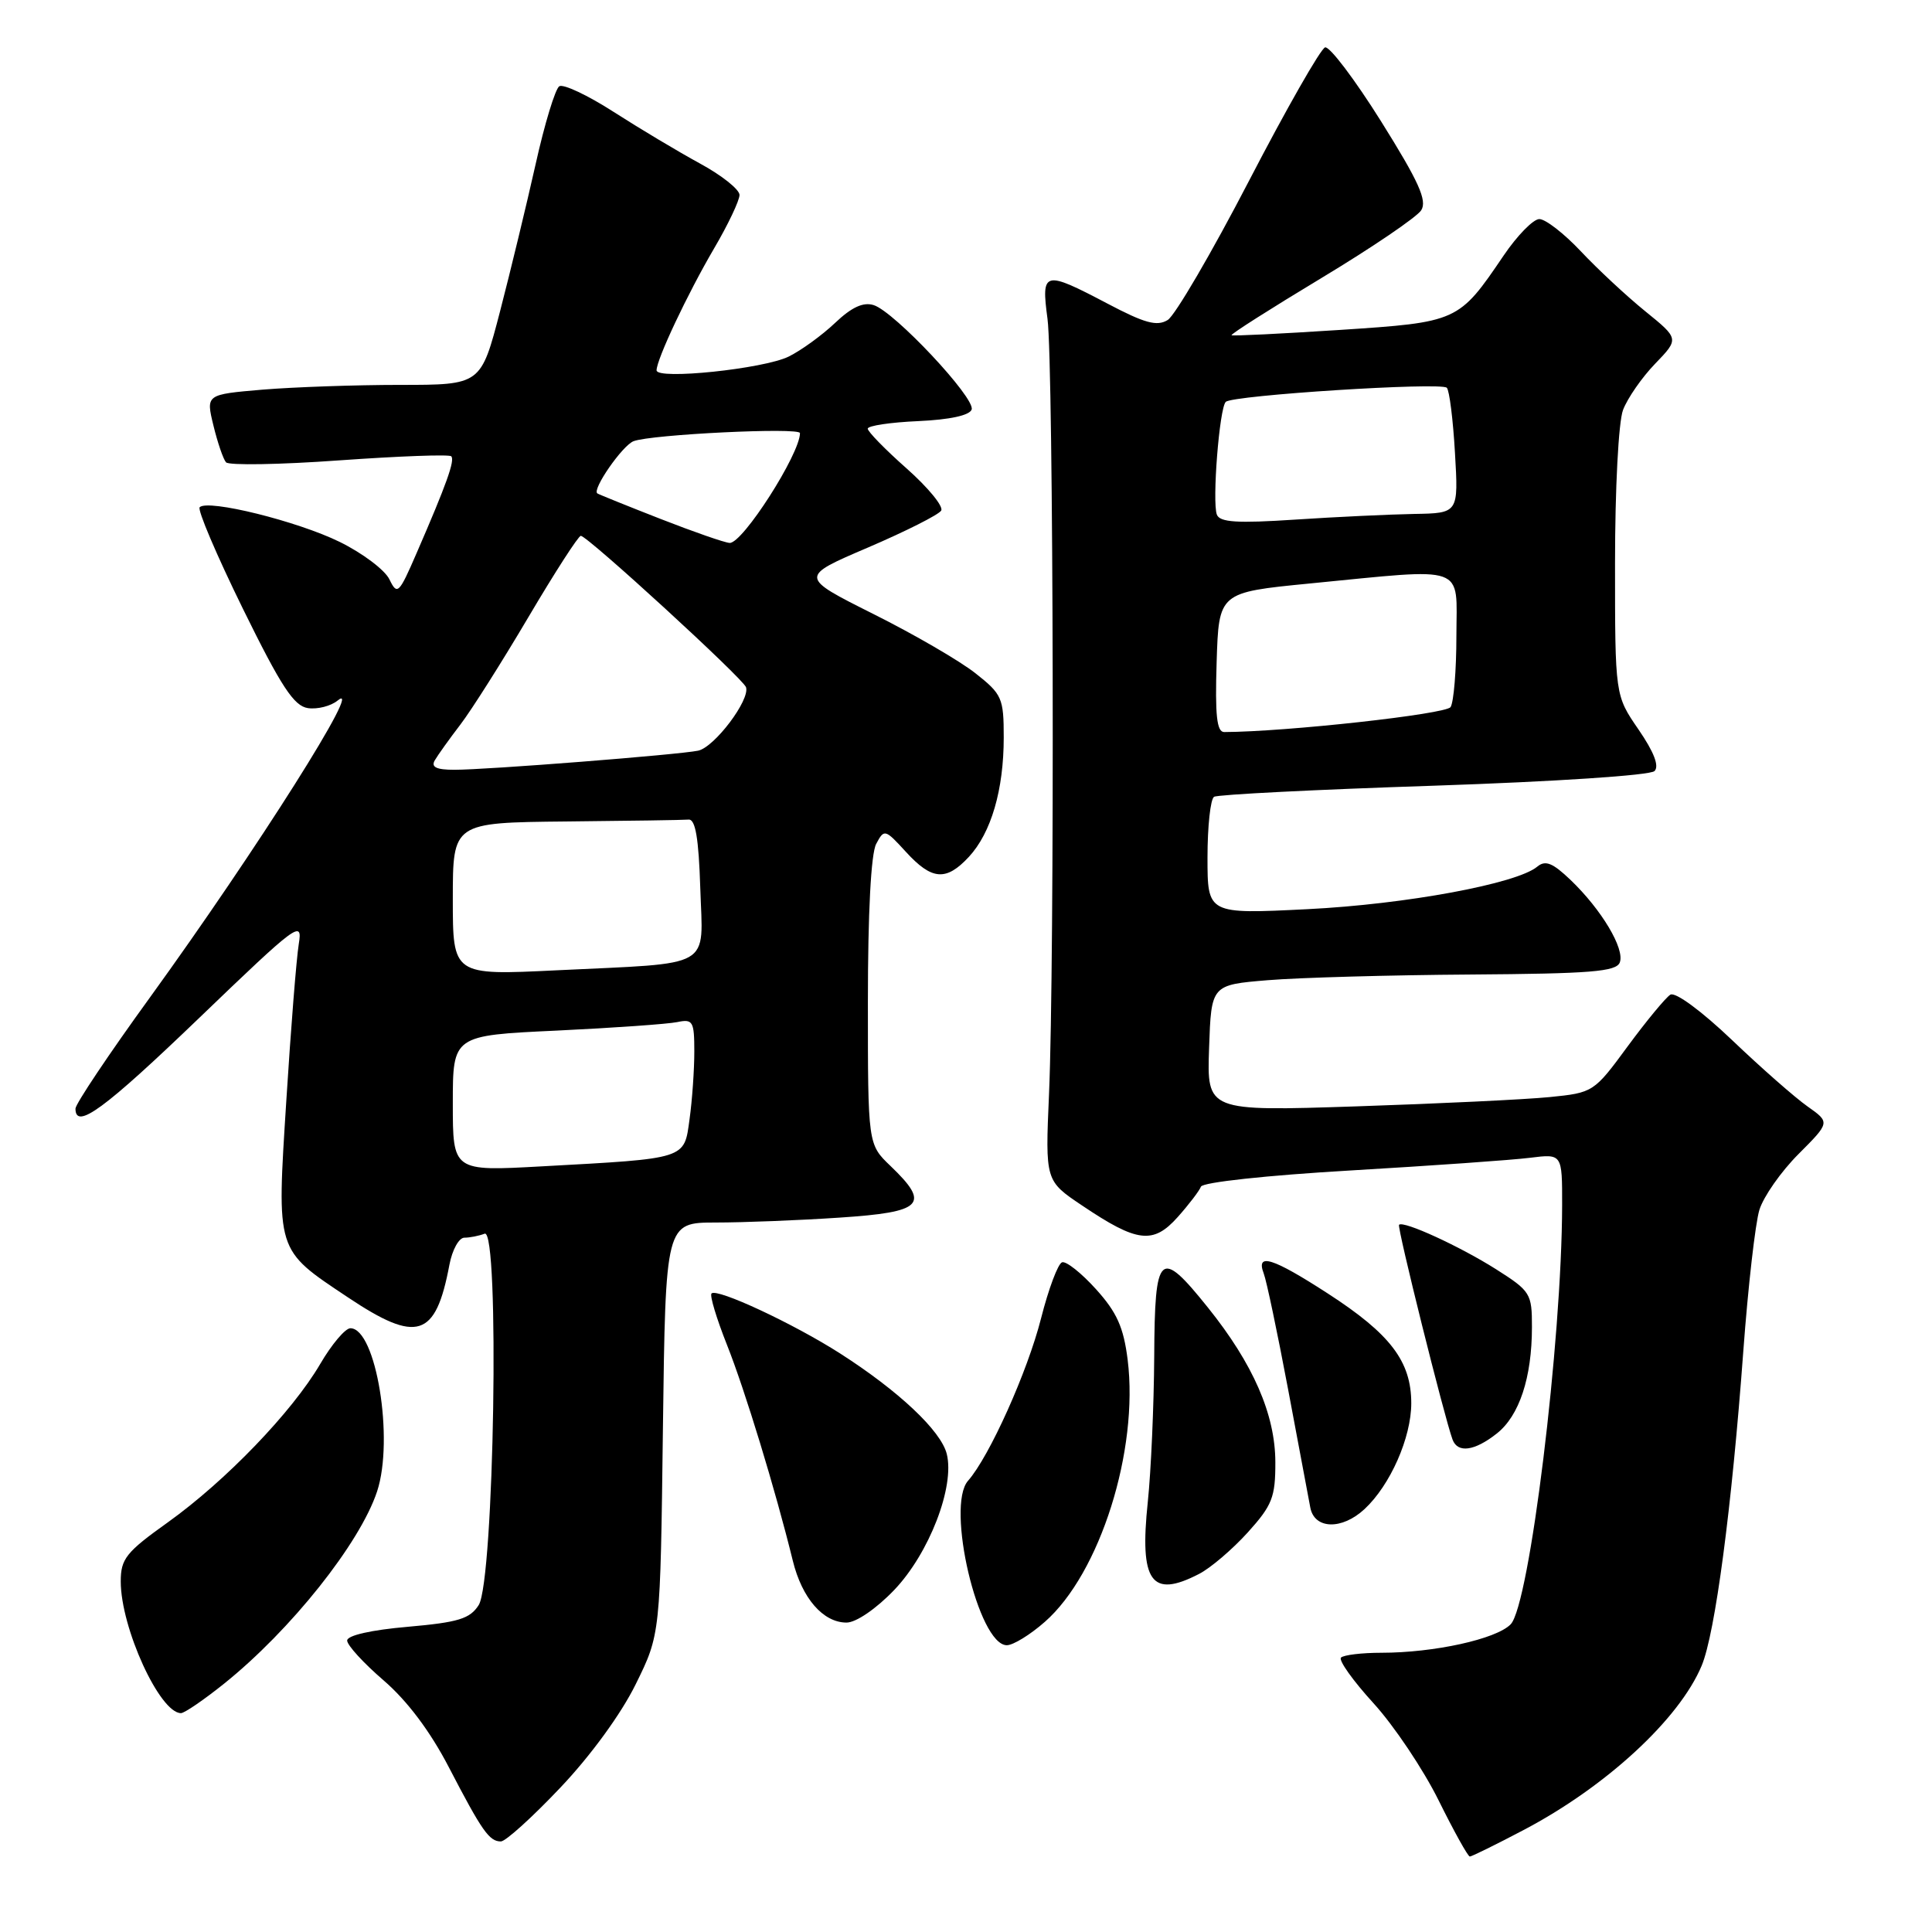 <?xml version="1.0" encoding="UTF-8" standalone="no"?>
<!DOCTYPE svg PUBLIC "-//W3C//DTD SVG 1.1//EN" "http://www.w3.org/Graphics/SVG/1.1/DTD/svg11.dtd" >
<svg xmlns="http://www.w3.org/2000/svg" xmlns:xlink="http://www.w3.org/1999/xlink" version="1.1" viewBox="0 0 256 256">
 <g >
 <path fill="currentColor"
d=" M 201.88 242.49 C 212.81 236.75 222.52 227.79 225.48 220.71 C 227.27 216.43 229.47 199.80 231.00 179.00 C 231.63 170.47 232.59 162.06 233.13 160.31 C 233.67 158.56 236.00 155.23 238.31 152.92 C 242.50 148.72 242.50 148.72 239.51 146.61 C 237.86 145.45 233.35 141.49 229.49 137.80 C 225.44 133.94 221.98 131.40 221.33 131.80 C 220.71 132.19 218.17 135.26 215.68 138.64 C 211.21 144.73 211.11 144.79 205.33 145.37 C 202.12 145.69 190.59 146.24 179.71 146.60 C 159.92 147.25 159.92 147.25 160.21 138.87 C 160.50 130.50 160.50 130.50 168.00 129.88 C 172.12 129.54 184.18 129.20 194.78 129.13 C 210.77 129.02 214.16 128.75 214.63 127.53 C 215.32 125.73 212.21 120.53 208.11 116.60 C 205.72 114.32 204.77 113.94 203.69 114.84 C 200.97 117.10 186.28 119.82 173.25 120.47 C 160.00 121.13 160.00 121.13 160.00 113.62 C 160.00 109.50 160.39 105.88 160.87 105.58 C 161.35 105.28 174.45 104.62 189.99 104.11 C 206.02 103.57 218.66 102.74 219.23 102.17 C 219.88 101.52 219.17 99.66 217.11 96.66 C 214.00 92.14 214.00 92.14 214.00 74.63 C 214.00 64.73 214.46 55.91 215.06 54.32 C 215.65 52.77 217.56 50.01 219.31 48.20 C 222.50 44.89 222.50 44.89 218.00 41.24 C 215.52 39.23 211.68 35.65 209.46 33.29 C 207.24 30.93 204.76 29.01 203.96 29.03 C 203.16 29.04 201.03 31.22 199.24 33.86 C 193.28 42.65 193.19 42.69 177.50 43.72 C 169.80 44.22 163.36 44.54 163.19 44.42 C 163.01 44.30 168.36 40.90 175.08 36.85 C 181.79 32.81 187.75 28.76 188.32 27.86 C 189.13 26.57 188.00 24.07 183.00 16.08 C 179.51 10.51 176.17 6.10 175.58 6.28 C 174.99 6.46 170.45 14.42 165.50 23.96 C 160.55 33.50 155.70 41.80 154.73 42.40 C 153.31 43.28 151.68 42.83 146.73 40.22 C 138.31 35.79 137.95 35.89 138.80 42.25 C 139.60 48.24 139.76 127.63 139.00 144.98 C 138.50 156.46 138.50 156.46 143.39 159.74 C 150.68 164.65 152.80 164.91 156.05 161.27 C 157.53 159.61 158.92 157.79 159.13 157.24 C 159.34 156.66 167.84 155.74 179.00 155.09 C 189.72 154.46 200.41 153.71 202.75 153.41 C 207.00 152.88 207.00 152.88 206.99 159.69 C 206.96 177.68 202.67 212.67 200.17 215.23 C 198.26 217.19 190.03 219.00 183.03 219.00 C 180.45 219.00 178.05 219.29 177.69 219.64 C 177.34 219.99 179.28 222.71 181.99 225.68 C 184.71 228.66 188.59 234.45 190.62 238.55 C 192.65 242.65 194.51 246.00 194.76 246.00 C 195.00 246.00 198.21 244.42 201.88 242.49 Z  M 74.24 236.88 C 78.26 232.65 82.31 227.09 84.24 223.16 C 87.50 216.55 87.50 216.55 87.84 189.27 C 88.19 162.00 88.19 162.00 94.84 161.99 C 98.51 161.99 105.89 161.70 111.25 161.34 C 122.32 160.61 123.32 159.60 118.00 154.50 C 115.00 151.63 115.00 151.63 115.00 132.75 C 115.00 120.96 115.41 113.10 116.10 111.82 C 117.16 109.82 117.27 109.85 120.04 112.88 C 123.48 116.64 125.36 116.79 128.38 113.54 C 131.34 110.34 133.00 104.66 133.00 97.72 C 133.00 92.50 132.78 91.99 129.25 89.21 C 127.19 87.58 121.10 84.04 115.71 81.35 C 105.92 76.44 105.92 76.44 115.01 72.55 C 120.00 70.41 124.37 68.21 124.71 67.66 C 125.05 67.12 122.99 64.61 120.14 62.08 C 117.29 59.56 114.97 57.18 114.98 56.80 C 114.99 56.41 118.00 55.96 121.67 55.80 C 125.86 55.61 128.49 55.04 128.75 54.26 C 129.25 52.74 118.52 41.30 115.77 40.43 C 114.39 39.99 112.85 40.70 110.65 42.79 C 108.92 44.43 106.15 46.44 104.50 47.25 C 101.18 48.88 87.00 50.36 87.00 49.07 C 87.00 47.62 91.09 38.95 94.59 32.97 C 96.47 29.78 97.99 26.56 97.99 25.83 C 97.98 25.10 95.62 23.22 92.74 21.66 C 89.86 20.09 84.71 17.01 81.30 14.82 C 77.88 12.62 74.65 11.10 74.11 11.43 C 73.58 11.76 72.16 16.41 70.97 21.77 C 69.77 27.12 67.65 35.89 66.26 41.25 C 63.72 51.00 63.72 51.00 53.01 51.00 C 47.12 51.00 38.92 51.29 34.79 51.63 C 27.28 52.27 27.28 52.27 28.28 56.38 C 28.83 58.65 29.58 60.84 29.95 61.26 C 30.32 61.68 37.08 61.57 44.97 61.00 C 52.86 60.44 59.53 60.19 59.79 60.46 C 60.31 60.97 59.17 64.16 55.21 73.27 C 52.86 78.70 52.64 78.91 51.60 76.77 C 51.00 75.52 48.02 73.28 45.00 71.80 C 39.42 69.06 27.55 66.12 26.46 67.21 C 26.13 67.53 28.71 73.58 32.18 80.65 C 37.27 91.01 38.95 93.56 40.81 93.83 C 42.07 94.01 43.84 93.56 44.73 92.83 C 48.45 89.78 34.08 112.52 19.88 132.15 C 14.44 139.65 10.00 146.29 10.00 146.90 C 10.00 149.77 13.81 146.98 26.45 134.83 C 39.42 122.36 40.12 121.84 39.59 125.08 C 39.28 126.96 38.54 136.29 37.94 145.81 C 36.66 166.00 36.50 165.50 46.06 171.88 C 55.29 178.05 57.73 177.27 59.55 167.59 C 59.92 165.62 60.81 164.00 61.53 164.00 C 62.25 164.00 63.46 163.76 64.22 163.47 C 66.23 162.70 65.48 209.44 63.43 212.68 C 62.27 214.50 60.74 214.97 54.02 215.56 C 49.18 215.98 46.00 216.70 46.00 217.38 C 46.00 218.00 48.17 220.37 50.83 222.66 C 53.95 225.35 57.00 229.40 59.47 234.16 C 63.88 242.65 64.83 244.00 66.37 244.00 C 66.99 244.00 70.53 240.80 74.24 236.88 Z  M 29.66 223.12 C 38.52 216.02 47.70 204.49 49.97 197.61 C 52.24 190.71 49.83 176.00 46.43 176.00 C 45.75 176.00 43.94 178.14 42.42 180.75 C 38.71 187.08 29.93 196.21 22.25 201.71 C 16.70 205.67 16.00 206.55 16.00 209.55 C 16.00 215.70 21.17 227.00 23.98 227.00 C 24.44 227.00 27.00 225.25 29.66 223.12 Z  M 138.44 214.91 C 145.76 208.50 150.91 192.16 149.42 180.17 C 148.88 175.87 147.99 173.88 145.22 170.82 C 143.29 168.68 141.27 167.08 140.73 167.26 C 140.19 167.44 138.94 170.77 137.95 174.67 C 136.15 181.76 131.10 193.00 128.27 196.21 C 125.30 199.58 129.64 218.00 133.41 218.00 C 134.25 218.00 136.51 216.61 138.44 214.91 Z  M 118.48 210.69 C 123.11 205.85 126.54 196.99 125.45 192.65 C 124.68 189.58 119.08 184.31 111.32 179.34 C 105.13 175.38 95.01 170.66 94.28 171.39 C 94.02 171.65 94.94 174.70 96.32 178.18 C 98.71 184.18 102.75 197.43 105.05 206.80 C 106.27 211.78 109.07 215.00 112.17 215.00 C 113.43 215.00 116.09 213.18 118.48 210.69 Z  M 158.87 208.56 C 160.40 207.78 163.30 205.30 165.33 203.06 C 168.58 199.46 169.00 198.39 168.99 193.75 C 168.98 187.43 166.05 180.72 160.05 173.25 C 153.66 165.29 153.01 165.88 152.94 179.75 C 152.90 186.21 152.52 194.88 152.09 199.00 C 150.97 209.61 152.55 211.83 158.87 208.56 Z  M 180.81 199.96 C 184.22 196.79 187.00 190.49 187.00 185.94 C 187.00 180.39 184.24 176.76 175.92 171.38 C 168.61 166.65 166.39 165.96 167.45 168.74 C 167.82 169.70 169.26 176.56 170.66 183.99 C 172.05 191.42 173.38 198.51 173.62 199.75 C 174.16 202.65 177.81 202.75 180.81 199.96 Z  M 198.33 189.95 C 201.31 187.61 202.99 182.55 202.99 175.85 C 203.00 171.40 202.80 171.08 198.25 168.19 C 193.45 165.15 185.96 161.71 185.38 162.29 C 185.09 162.57 191.39 187.83 192.47 190.75 C 193.15 192.58 195.38 192.28 198.33 189.95 Z  M 161.21 87.75 C 161.50 78.50 161.50 78.50 173.50 77.32 C 194.62 75.26 193.00 74.68 192.98 84.25 C 192.98 88.79 192.63 93.03 192.21 93.69 C 191.61 94.63 170.41 96.97 162.21 97.00 C 161.23 97.00 160.99 94.78 161.21 87.75 Z  M 161.24 68.19 C 160.60 66.50 161.57 54.09 162.42 53.25 C 163.29 52.37 190.94 50.61 191.71 51.38 C 192.05 51.72 192.54 55.60 192.79 60.00 C 193.26 68.00 193.26 68.00 187.38 68.10 C 184.15 68.16 177.06 68.49 171.62 68.85 C 163.92 69.36 161.63 69.21 161.24 68.19 Z  M 60.00 146.20 C 60.00 137.20 60.00 137.20 73.75 136.56 C 81.31 136.20 88.51 135.69 89.75 135.43 C 91.81 135.00 92.00 135.33 92.00 139.34 C 92.00 141.75 91.72 145.78 91.37 148.29 C 90.64 153.64 91.13 153.49 71.75 154.55 C 60.00 155.20 60.00 155.20 60.00 146.20 Z  M 60.00 119.12 C 60.00 109.00 60.00 109.00 75.00 108.85 C 83.25 108.77 90.56 108.66 91.25 108.60 C 92.15 108.53 92.58 111.08 92.79 117.66 C 93.13 128.52 94.81 127.55 73.75 128.57 C 60.00 129.24 60.00 129.24 60.00 119.12 Z  M 57.61 100.75 C 58.01 100.06 59.54 97.92 61.01 96.00 C 62.48 94.08 66.54 87.66 70.03 81.75 C 73.52 75.84 76.64 71.00 76.96 71.00 C 77.84 71.00 98.45 89.89 98.85 91.06 C 99.41 92.73 94.67 99.02 92.50 99.47 C 89.88 100.01 64.46 102.01 60.19 102.00 C 57.82 102.00 57.09 101.64 57.61 100.75 Z  M 87.50 68.75 C 83.10 67.03 79.34 65.51 79.15 65.38 C 78.42 64.87 82.47 59.03 83.95 58.46 C 86.30 57.56 106.00 56.60 106.00 57.39 C 106.00 60.15 98.40 72.03 96.68 71.94 C 96.03 71.91 91.90 70.47 87.50 68.75 Z "/>
</g>
</svg>